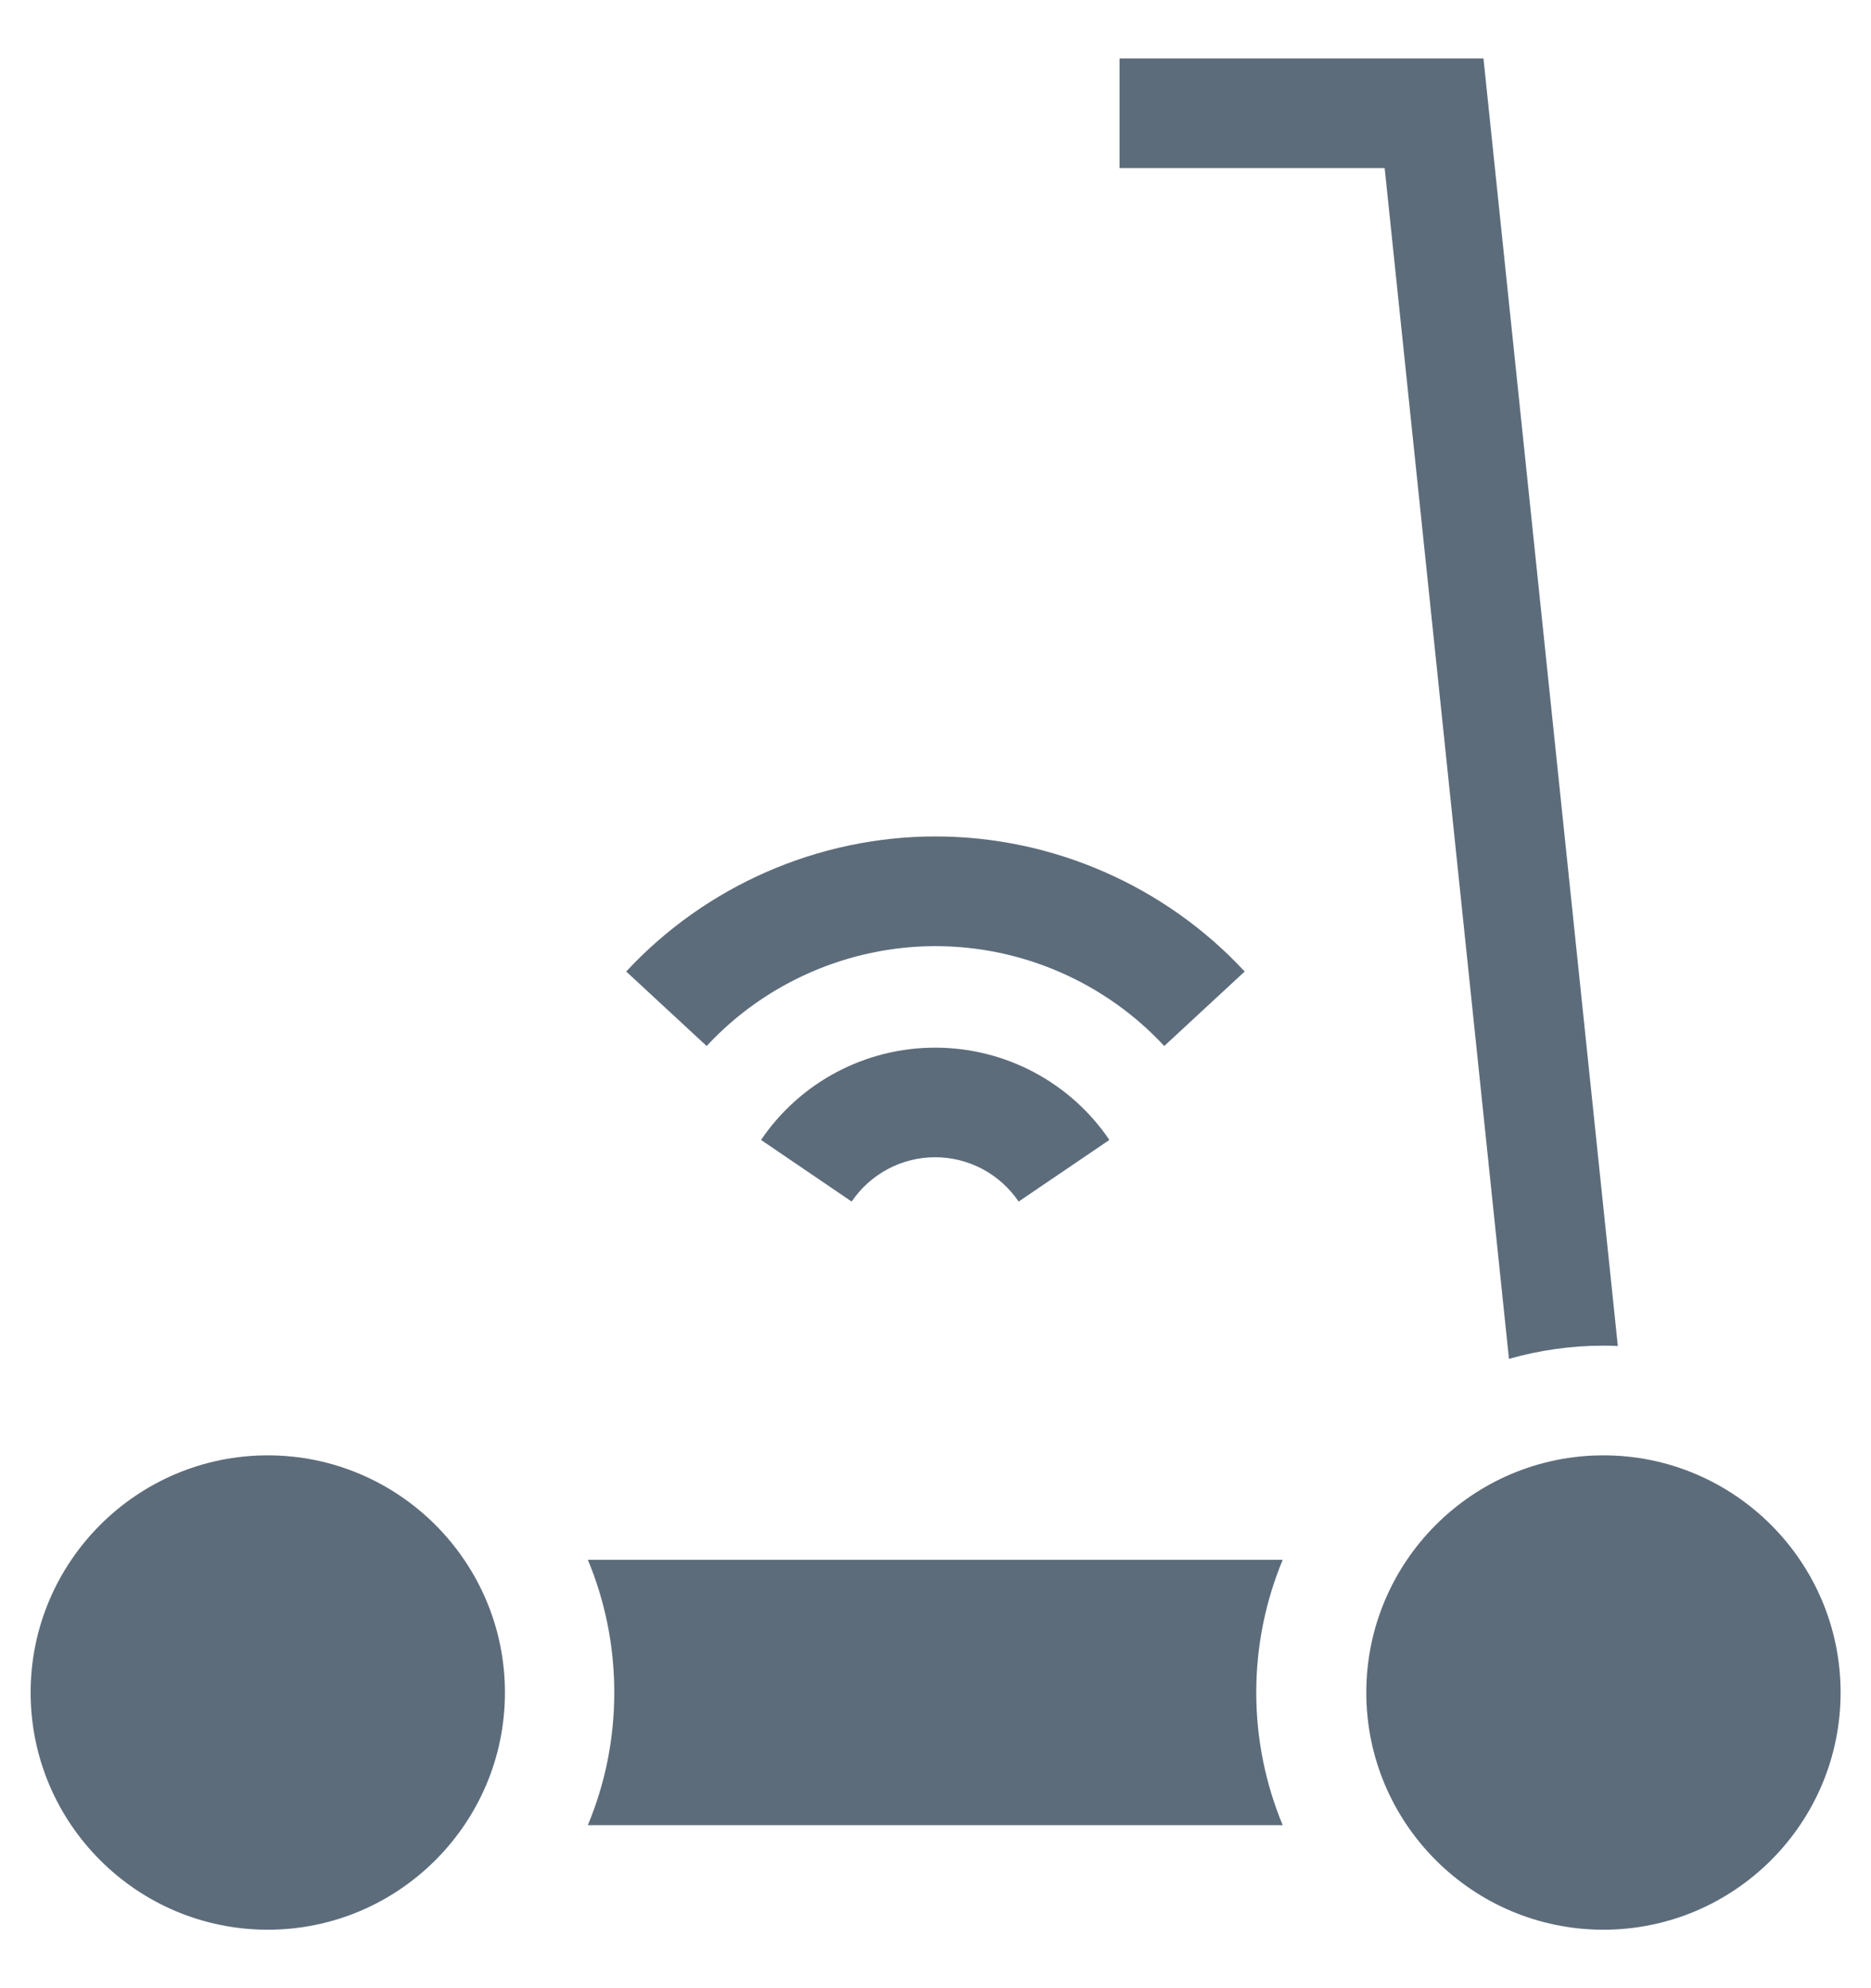 <svg width="16" height="17" viewBox="0 0 16 17" fill="none" xmlns="http://www.w3.org/2000/svg">
<g clip-path="url(#clip0_521_19169)">
<path d="M10.969 13.337H5.027C5.173 13.687 5.253 14.07 5.253 14.472C5.253 14.873 5.173 15.256 5.027 15.606H10.969C10.824 15.256 10.743 14.873 10.743 14.472C10.743 14.07 10.824 13.687 10.969 13.337V13.337Z" fill="#5D6C7B"/>
<path d="M13.835 11.509L12.686 0.5H9.574V1.437H11.841L12.904 11.619C13.161 11.546 13.432 11.506 13.713 11.506C13.754 11.506 13.794 11.507 13.835 11.509Z" fill="#5D6C7B"/>
<path d="M15.74 14.472C15.74 13.354 14.83 12.444 13.712 12.444C12.593 12.444 11.684 13.354 11.684 14.472C11.684 15.591 12.593 16.5 13.712 16.5C14.83 16.5 15.74 15.591 15.74 14.472Z" fill="#5D6C7B"/>
<path d="M8 8.09C8.74 8.09 9.453 8.401 9.956 8.944L10.644 8.307C9.963 7.573 9 7.152 8 7.152C7 7.152 6.036 7.573 5.355 8.307L6.043 8.944C6.546 8.401 7.26 8.09 8 8.09V8.09Z" fill="#5D6C7B"/>
<path d="M6.508 9.747L7.283 10.274C7.444 10.037 7.711 9.895 7.997 9.895C8.283 9.895 8.55 10.037 8.711 10.274L9.487 9.747C9.151 9.252 8.594 8.958 7.997 8.958C7.401 8.958 6.844 9.252 6.508 9.747Z" fill="#5D6C7B"/>
<path d="M4.318 14.472C4.318 13.354 3.408 12.444 2.29 12.444C1.172 12.444 0.262 13.354 0.262 14.472C0.262 15.591 1.171 16.5 2.29 16.5C3.408 16.5 4.318 15.591 4.318 14.472Z" fill="#5D6C7B"/>
</g>
<defs>
<clipPath id="clip0_521_19169">
<rect width="16" height="16" fill="white" transform="translate(0 0.5)"/>
</clipPath>
</defs>
</svg>
